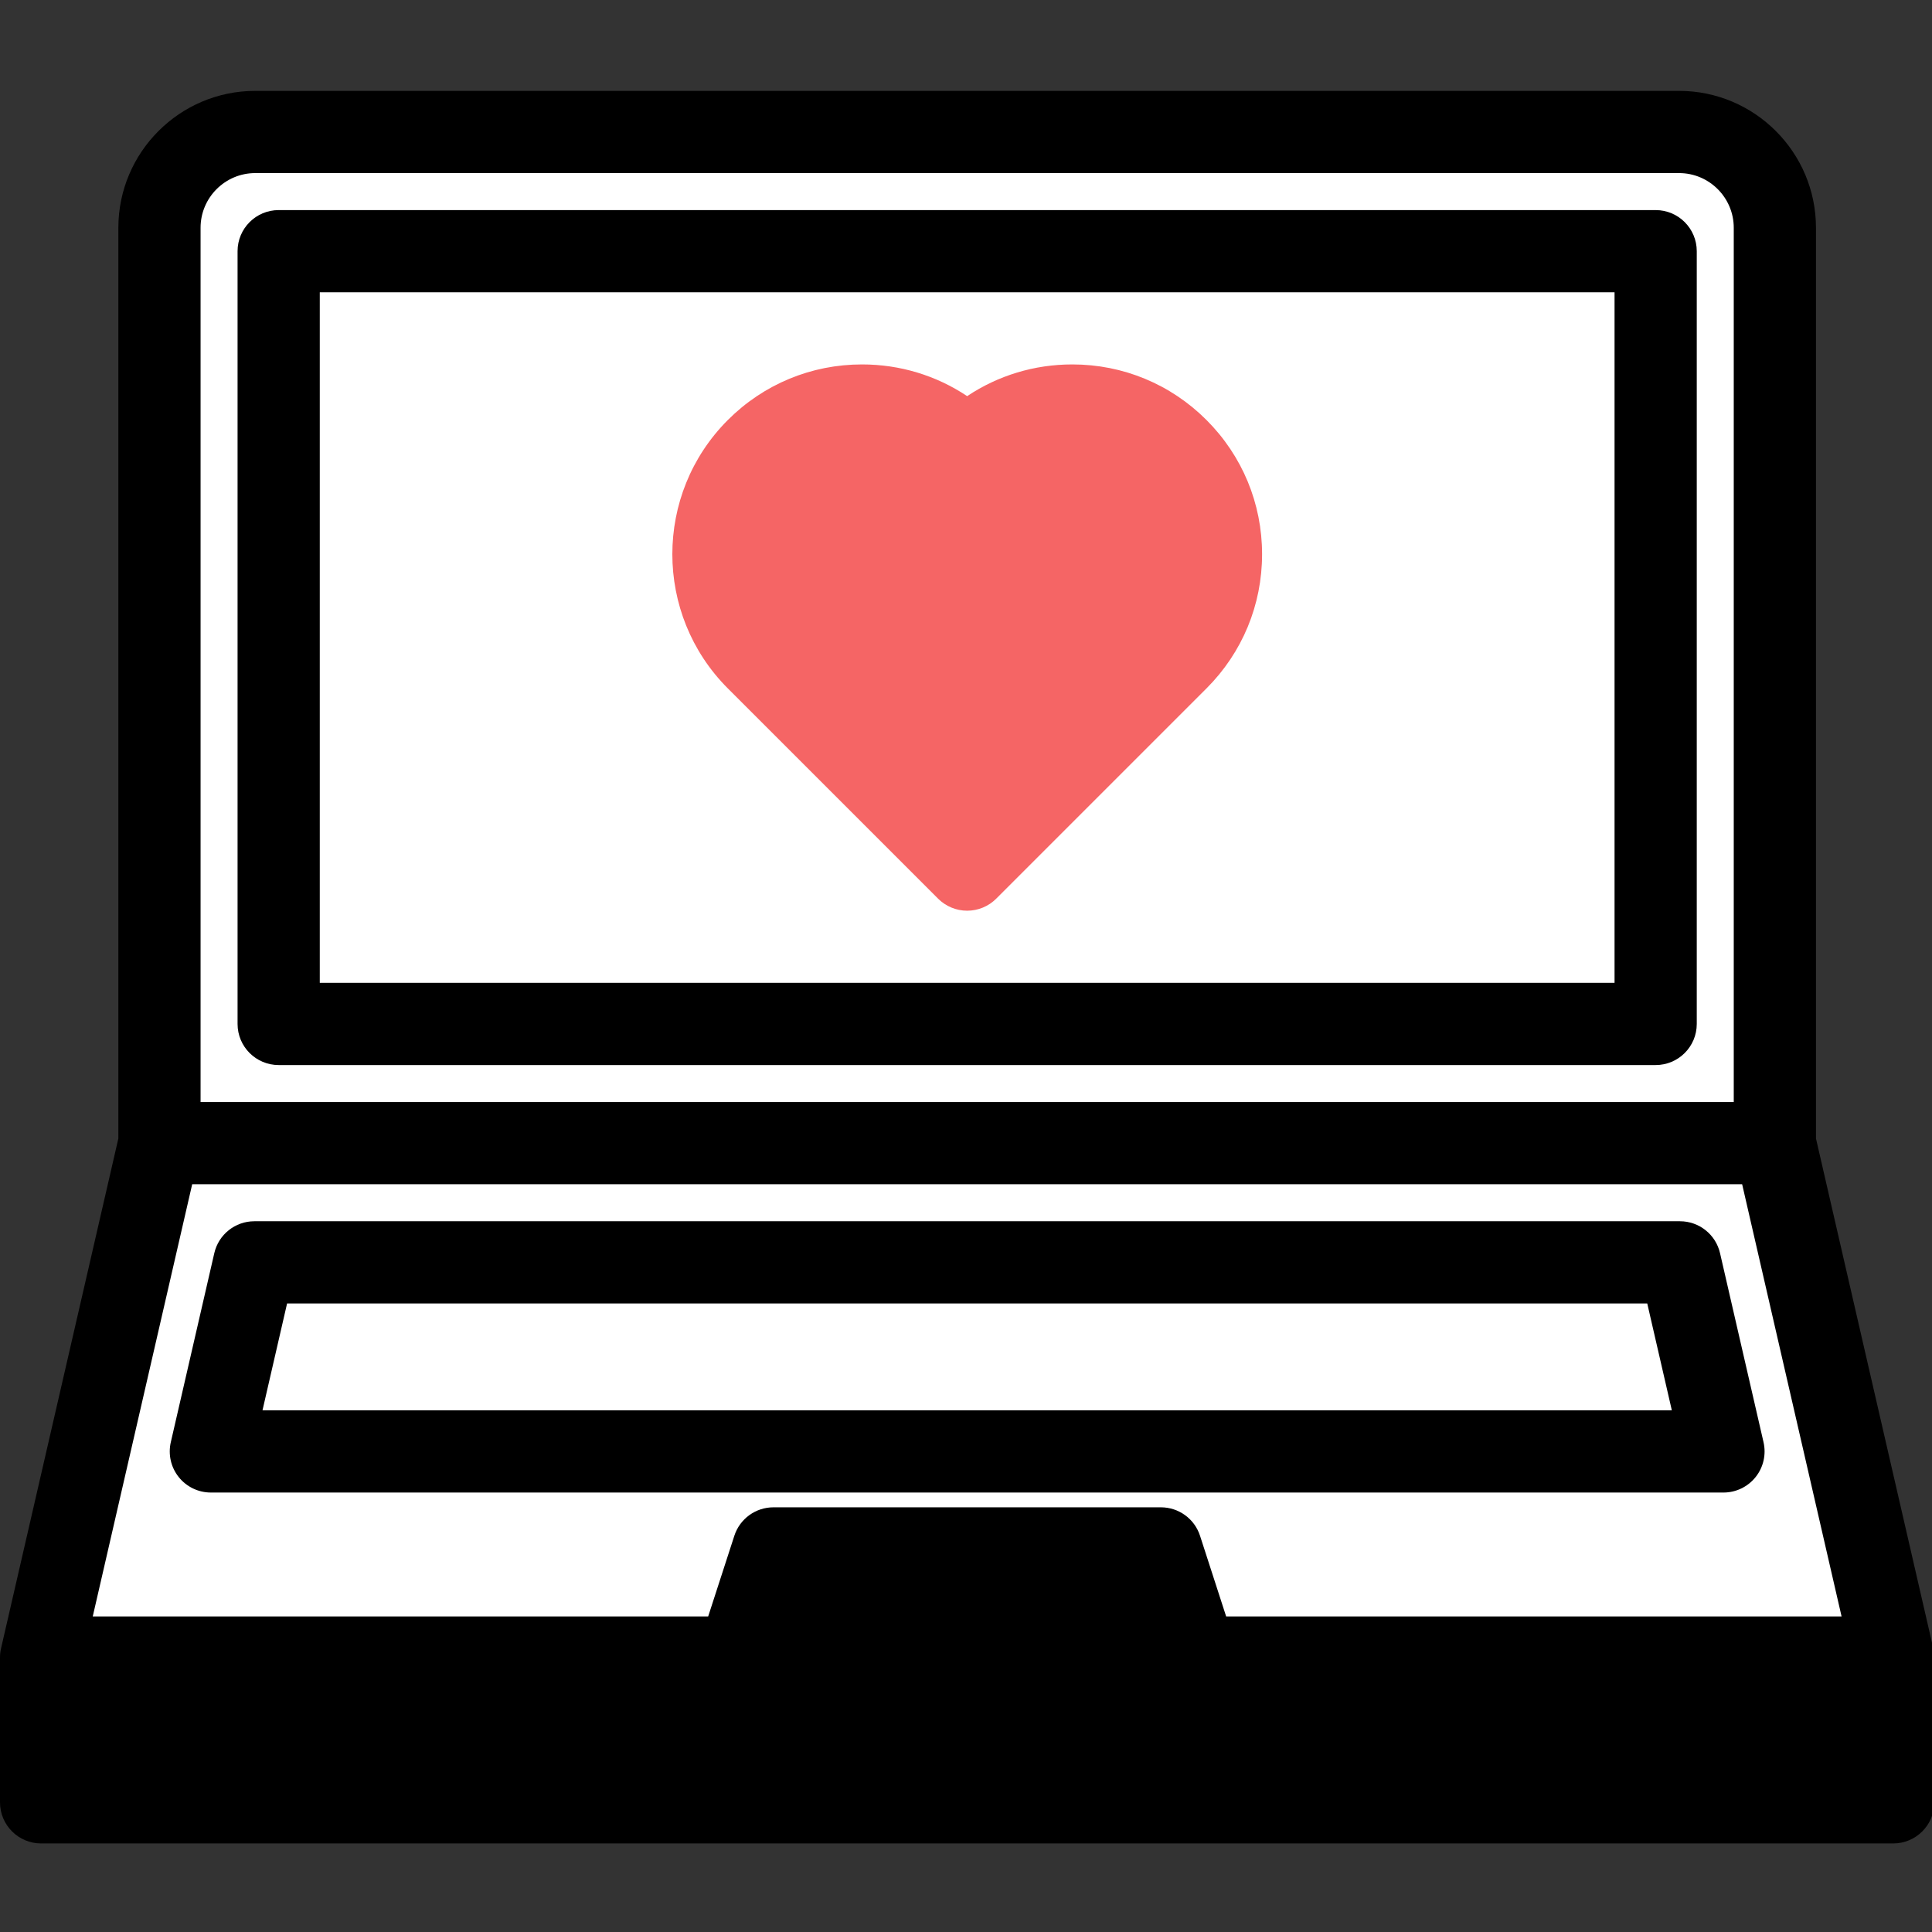 <svg xmlns="http://www.w3.org/2000/svg" viewBox="0 0 470 470">
<rect x="0" y="0" width="470" height="470" fill="#333333" stroke="none"/>
<g>
		<!-- main outline -->
		<path d="M470.312,400.997l-28.539-124.038V55.409c0-18.362-14.939-33.301-33.301-33.301H62.094
		c-18.362,0-33.301,14.939-33.301,33.301v221.552L0.254,400.997C0.084,401.74,0,402.492,0,403.24v35.218c0,5.523,4.477,10,10,10 h450.566c5.523,0,10-4.477,10-10V403.24C470.566,402.492,470.482,401.74,470.312,400.997z "/>

		<!-- top half fill -->
		<path fill="white" d="M48.793,55.409
		c0-7.334,5.967-13.301,13.301-13.301h346.377c7.334,0,13.301,5.967,13.301,13.301v212.687H48.793V55.409z "/>

		<!-- screen outline -->
		<path  d="M402.773,51.108H67.793c-5.523,0-10,4.477-10,10v187.988c0,5.523,4.477,10,10,10h334.98c5.523,0,10-4.477,10-10V61.108 C412.773,55.585,408.296,51.108,402.773,51.108z"/>

		<!-- screen fill -->
		<path fill="white" d="M392.773,239.095H77.793V71.108h314.98V239.095z"/>

		<!-- heart fill -->
		<path fill="#f56565" d="M228.212,218.62c1.875,1.875,4.419,2.929,7.071,2.929s5.196-1.054,7.071-2.929l51.15-51.15 c8.72-8.72,13.522-20.314,13.522-32.647c0-12.332-4.802-23.926-13.522-32.646s-20.314-13.523-32.646-13.523 c-9.239,0-18.063,2.695-25.575,7.714c-7.512-5.019-16.337-7.714-25.576-7.714c-12.333,0-23.926,4.803-32.646,13.522 c-18.001,18.001-18.001,47.292,0,65.293L228.212,218.62z"/>

		<!-- bottom half fill -->
		<path fill="white" d="M46.754,288.095h377.059
		l24.192,105.144H298.289l-6.359-19.634c-1.336-4.125-5.178-6.918-9.513-6.918h-94.26c-4.334,0-8.175,2.792-9.512,6.915
		l-6.368,19.637H22.562L46.754,288.095z "/>

		<!-- bottom front fill -->
		<path d="M277.266,393.24h-83.965l2.125-6.552h79.718L277.266,393.24z M20,428.458V413.24h430.566
		v15.219H20z"/>

		<!-- keyboard outline -->
		<path d="M419.271,363.092c3.046,0,5.926-1.389,7.824-3.772s2.604-5.501,1.922-8.47l-10.583-45.996 c-1.045-4.541-5.086-7.758-9.746-7.758H61.878c-4.659,0-8.701,3.217-9.745,7.758L41.55,350.849 c-0.683,2.969,0.024,6.087,1.921,8.47s4.777,3.772,7.824,3.772H419.271z M69.839,317.095h330.889l5.981,25.996H63.857
		L69.839,317.095z"/>
	</g>
</svg>
